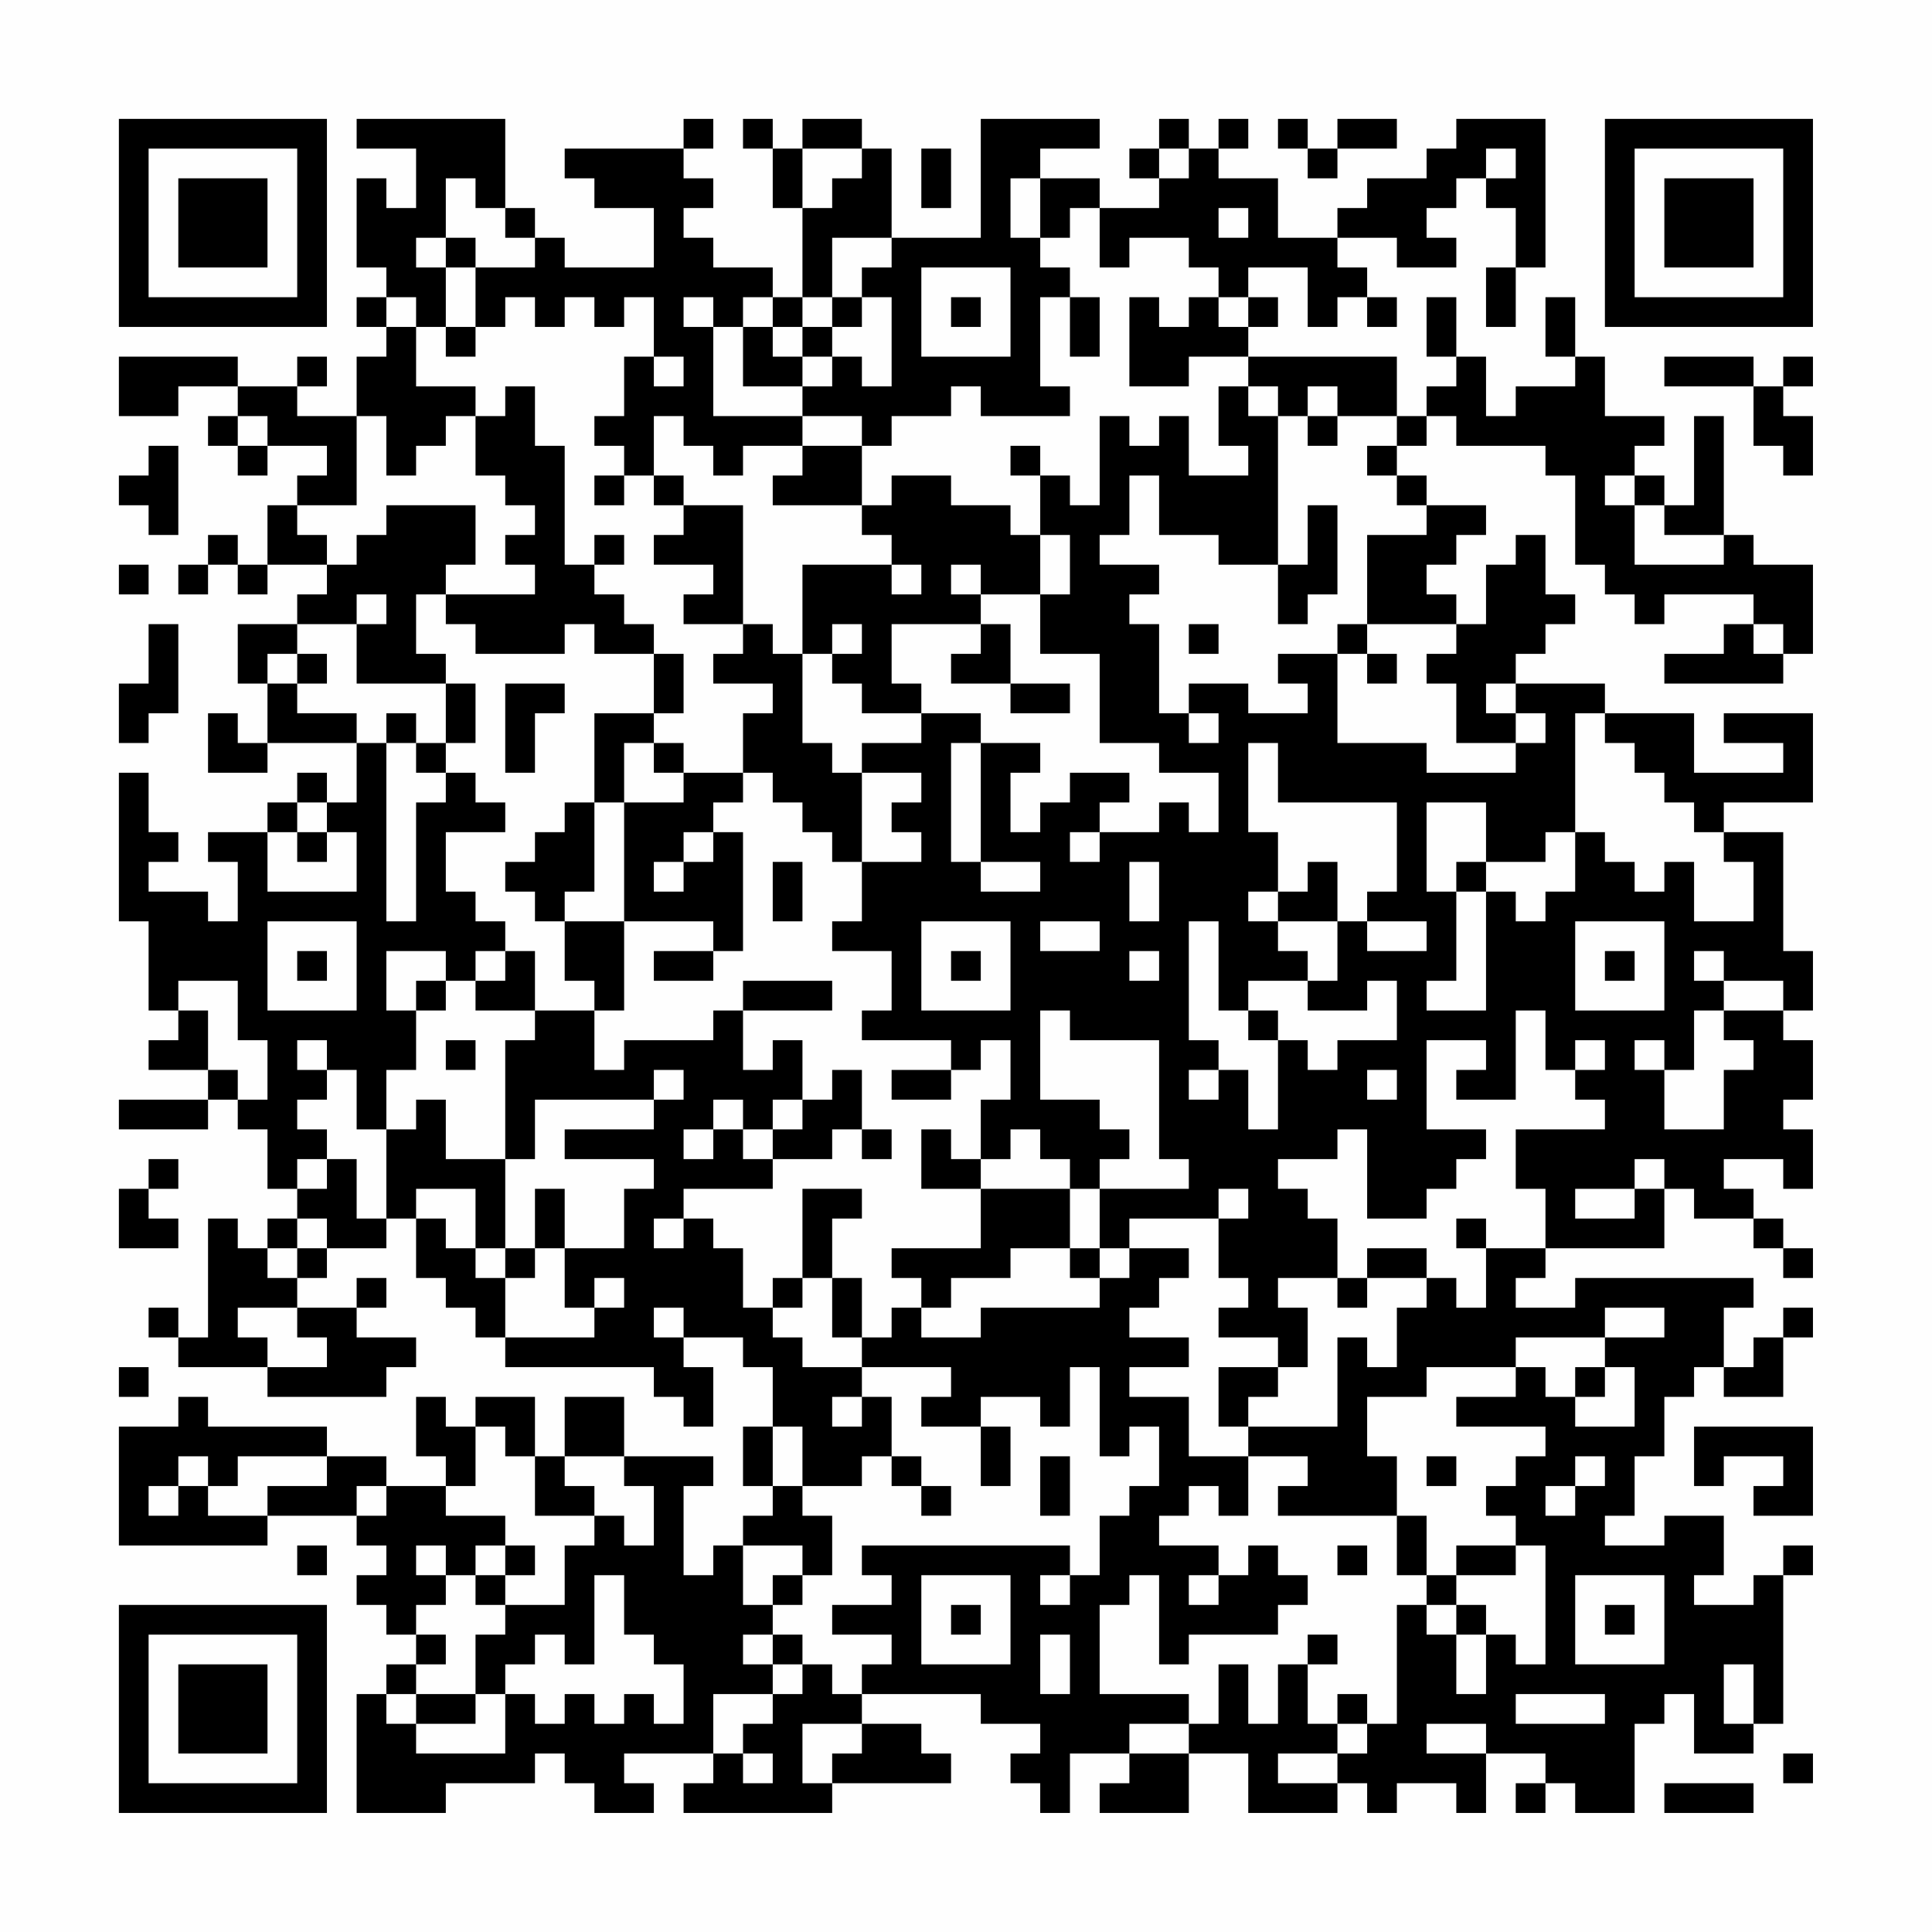 <?xml version="1.0" encoding="UTF-8"?>
<svg xmlns="http://www.w3.org/2000/svg" version="1.1" width="300" height="300" viewBox="0 0 300 300"><rect x="0" y="0" width="300" height="300" fill="#fefefe"/><g transform="scale(4.615)"><g transform="translate(4,4)"><path fill-rule="evenodd" d="M8 0L8 1L10 1L10 3L9 3L9 2L8 2L8 5L9 5L9 6L8 6L8 7L9 7L9 8L8 8L8 10L6 10L6 9L7 9L7 8L6 8L6 9L4 9L4 8L0 8L0 10L2 10L2 9L4 9L4 10L3 10L3 11L4 11L4 12L5 12L5 11L7 11L7 12L6 12L6 13L5 13L5 15L4 15L4 14L3 14L3 15L2 15L2 16L3 16L3 15L4 15L4 16L5 16L5 15L7 15L7 16L6 16L6 17L4 17L4 19L5 19L5 21L4 21L4 20L3 20L3 22L5 22L5 21L8 21L8 23L7 23L7 22L6 22L6 23L5 23L5 24L3 24L3 25L4 25L4 27L3 27L3 26L1 26L1 25L2 25L2 24L1 24L1 22L0 22L0 27L1 27L1 30L2 30L2 31L1 31L1 32L3 32L3 33L0 33L0 34L3 34L3 33L4 33L4 34L5 34L5 36L6 36L6 37L5 37L5 38L4 38L4 37L3 37L3 41L2 41L2 40L1 40L1 41L2 41L2 42L5 42L5 43L9 43L9 42L10 42L10 41L8 41L8 40L9 40L9 39L8 39L8 40L6 40L6 39L7 39L7 38L9 38L9 37L10 37L10 39L11 39L11 40L12 40L12 41L13 41L13 42L18 42L18 43L19 43L19 44L20 44L20 42L19 42L19 41L21 41L21 42L22 42L22 44L21 44L21 46L22 46L22 47L21 47L21 48L20 48L20 49L19 49L19 46L20 46L20 45L17 45L17 43L15 43L15 45L14 45L14 43L12 43L12 44L11 44L11 43L10 43L10 45L11 45L11 46L9 46L9 45L7 45L7 44L3 44L3 43L2 43L2 44L0 44L0 48L5 48L5 47L8 47L8 48L9 48L9 49L8 49L8 50L9 50L9 51L10 51L10 52L9 52L9 53L8 53L8 57L11 57L11 56L14 56L14 55L15 55L15 56L16 56L16 57L18 57L18 56L17 56L17 55L20 55L20 56L19 56L19 57L24 57L24 56L28 56L28 55L27 55L27 54L25 54L25 53L29 53L29 54L31 54L31 55L30 55L30 56L31 56L31 57L32 57L32 55L34 55L34 56L33 56L33 57L36 57L36 55L38 55L38 57L41 57L41 56L42 56L42 57L43 57L43 56L45 56L45 57L46 57L46 55L48 55L48 56L47 56L47 57L48 57L48 56L49 56L49 57L51 57L51 54L52 54L52 53L53 53L53 55L55 55L55 54L56 54L56 49L57 49L57 48L56 48L56 49L55 49L55 50L53 50L53 49L54 49L54 47L52 47L52 48L50 48L50 47L51 47L51 45L52 45L52 43L53 43L53 42L54 42L54 43L56 43L56 41L57 41L57 40L56 40L56 41L55 41L55 42L54 42L54 40L55 40L55 39L49 39L49 40L47 40L47 39L48 39L48 38L52 38L52 36L53 36L53 37L55 37L55 38L56 38L56 39L57 39L57 38L56 38L56 37L55 37L55 36L54 36L54 35L56 35L56 36L57 36L57 34L56 34L56 33L57 33L57 31L56 31L56 30L57 30L57 28L56 28L56 24L54 24L54 23L57 23L57 20L54 20L54 21L56 21L56 22L53 22L53 20L50 20L50 19L47 19L47 18L48 18L48 17L49 17L49 16L48 16L48 14L47 14L47 15L46 15L46 17L45 17L45 16L44 16L44 15L45 15L45 14L46 14L46 13L44 13L44 12L43 12L43 11L44 11L44 10L45 10L45 11L48 11L48 12L49 12L49 15L50 15L50 16L51 16L51 17L52 17L52 16L55 16L55 17L54 17L54 18L52 18L52 19L56 19L56 18L57 18L57 15L55 15L55 14L54 14L54 10L53 10L53 13L52 13L52 12L51 12L51 11L52 11L52 10L50 10L50 8L49 8L49 6L48 6L48 8L49 8L49 9L47 9L47 10L46 10L46 8L45 8L45 6L44 6L44 8L45 8L45 9L44 9L44 10L43 10L43 8L38 8L38 7L39 7L39 6L38 6L38 5L40 5L40 7L41 7L41 6L42 6L42 7L43 7L43 6L42 6L42 5L41 5L41 4L43 4L43 5L45 5L45 4L44 4L44 3L45 3L45 2L46 2L46 3L47 3L47 5L46 5L46 7L47 7L47 5L48 5L48 0L45 0L45 1L44 1L44 2L42 2L42 3L41 3L41 4L39 4L39 2L37 2L37 1L38 1L38 0L37 0L37 1L36 1L36 0L35 0L35 1L34 1L34 2L35 2L35 3L33 3L33 2L31 2L31 1L33 1L33 0L29 0L29 4L26 4L26 1L25 1L25 0L23 0L23 1L22 1L22 0L21 0L21 1L22 1L22 3L23 3L23 6L22 6L22 5L20 5L20 4L19 4L19 3L20 3L20 2L19 2L19 1L20 1L20 0L19 0L19 1L15 1L15 2L16 2L16 3L18 3L18 5L15 5L15 4L14 4L14 3L13 3L13 0ZM39 0L39 1L40 1L40 2L41 2L41 1L43 1L43 0L41 0L41 1L40 1L40 0ZM23 1L23 3L24 3L24 2L25 2L25 1ZM27 1L27 3L28 3L28 1ZM35 1L35 2L36 2L36 1ZM46 1L46 2L47 2L47 1ZM11 2L11 4L10 4L10 5L11 5L11 7L10 7L10 6L9 6L9 7L10 7L10 9L12 9L12 10L11 10L11 11L10 11L10 12L9 12L9 10L8 10L8 13L6 13L6 14L7 14L7 15L8 15L8 14L9 14L9 13L12 13L12 15L11 15L11 16L10 16L10 18L11 18L11 19L8 19L8 17L9 17L9 16L8 16L8 17L6 17L6 18L5 18L5 19L6 19L6 20L8 20L8 21L9 21L9 27L10 27L10 23L11 23L11 22L12 22L12 23L13 23L13 24L11 24L11 26L12 26L12 27L13 27L13 28L12 28L12 29L11 29L11 28L9 28L9 30L10 30L10 32L9 32L9 34L8 34L8 32L7 32L7 31L6 31L6 32L7 32L7 33L6 33L6 34L7 34L7 35L6 35L6 36L7 36L7 35L8 35L8 37L9 37L9 34L10 34L10 33L11 33L11 35L13 35L13 38L12 38L12 36L10 36L10 37L11 37L11 38L12 38L12 39L13 39L13 41L16 41L16 40L17 40L17 39L16 39L16 40L15 40L15 38L17 38L17 36L18 36L18 35L15 35L15 34L18 34L18 33L19 33L19 32L18 32L18 33L14 33L14 35L13 35L13 31L14 31L14 30L16 30L16 32L17 32L17 31L20 31L20 30L21 30L21 32L22 32L22 31L23 31L23 33L22 33L22 34L21 34L21 33L20 33L20 34L19 34L19 35L20 35L20 34L21 34L21 35L22 35L22 36L19 36L19 37L18 37L18 38L19 38L19 37L20 37L20 38L21 38L21 40L22 40L22 41L23 41L23 42L25 42L25 43L24 43L24 44L25 44L25 43L26 43L26 45L25 45L25 46L23 46L23 44L22 44L22 46L23 46L23 47L24 47L24 49L23 49L23 48L21 48L21 50L22 50L22 51L21 51L21 52L22 52L22 53L20 53L20 55L21 55L21 56L22 56L22 55L21 55L21 54L22 54L22 53L23 53L23 52L24 52L24 53L25 53L25 52L26 52L26 51L24 51L24 50L26 50L26 49L25 49L25 48L32 48L32 49L31 49L31 50L32 50L32 49L33 49L33 47L34 47L34 46L35 46L35 44L34 44L34 45L33 45L33 42L32 42L32 44L31 44L31 43L29 43L29 44L27 44L27 43L28 43L28 42L25 42L25 41L26 41L26 40L27 40L27 41L29 41L29 40L33 40L33 39L34 39L34 38L36 38L36 39L35 39L35 40L34 40L34 41L36 41L36 42L34 42L34 43L36 43L36 45L38 45L38 47L37 47L37 46L36 46L36 47L35 47L35 48L37 48L37 49L36 49L36 50L37 50L37 49L38 49L38 48L39 48L39 49L40 49L40 50L39 50L39 51L36 51L36 52L35 52L35 49L34 49L34 50L33 50L33 53L36 53L36 54L34 54L34 55L36 55L36 54L37 54L37 52L38 52L38 54L39 54L39 52L40 52L40 54L41 54L41 55L39 55L39 56L41 56L41 55L42 55L42 54L43 54L43 50L44 50L44 51L45 51L45 53L46 53L46 51L47 51L47 52L48 52L48 48L47 48L47 47L46 47L46 46L47 46L47 45L48 45L48 44L45 44L45 43L47 43L47 42L48 42L48 43L49 43L49 44L51 44L51 42L50 42L50 41L52 41L52 40L50 40L50 41L47 41L47 42L44 42L44 43L42 43L42 45L43 45L43 47L39 47L39 46L40 46L40 45L38 45L38 44L41 44L41 41L42 41L42 42L43 42L43 40L44 40L44 39L45 39L45 40L46 40L46 38L48 38L48 36L47 36L47 34L50 34L50 33L49 33L49 32L50 32L50 31L49 31L49 32L48 32L48 30L47 30L47 33L45 33L45 32L46 32L46 31L44 31L44 34L46 34L46 35L45 35L45 36L44 36L44 37L42 37L42 34L41 34L41 35L39 35L39 36L40 36L40 37L41 37L41 39L39 39L39 40L40 40L40 42L39 42L39 41L37 41L37 40L38 40L38 39L37 39L37 37L38 37L38 36L37 36L37 37L34 37L34 38L33 38L33 36L36 36L36 35L35 35L35 31L32 31L32 30L31 30L31 33L33 33L33 34L34 34L34 35L33 35L33 36L32 36L32 35L31 35L31 34L30 34L30 35L29 35L29 33L30 33L30 31L29 31L29 32L28 32L28 31L25 31L25 30L26 30L26 28L24 28L24 27L25 27L25 25L27 25L27 24L26 24L26 23L27 23L27 22L25 22L25 21L27 21L27 20L29 20L29 21L28 21L28 25L29 25L29 26L31 26L31 25L29 25L29 21L31 21L31 22L30 22L30 24L31 24L31 23L32 23L32 22L34 22L34 23L33 23L33 24L32 24L32 25L33 25L33 24L35 24L35 23L36 23L36 24L37 24L37 22L35 22L35 21L33 21L33 18L31 18L31 16L32 16L32 14L31 14L31 12L32 12L32 13L33 13L33 10L34 10L34 11L35 11L35 10L36 10L36 12L38 12L38 11L37 11L37 9L38 9L38 10L39 10L39 15L37 15L37 14L35 14L35 12L34 12L34 14L33 14L33 15L35 15L35 16L34 16L34 17L35 17L35 20L36 20L36 21L37 21L37 20L36 20L36 19L38 19L38 20L40 20L40 19L39 19L39 18L41 18L41 21L44 21L44 22L47 22L47 21L48 21L48 20L47 20L47 19L46 19L46 20L47 20L47 21L45 21L45 19L44 19L44 18L45 18L45 17L42 17L42 14L44 14L44 13L43 13L43 12L42 12L42 11L43 11L43 10L41 10L41 9L40 9L40 10L39 10L39 9L38 9L38 8L36 8L36 9L34 9L34 6L35 6L35 7L36 7L36 6L37 6L37 7L38 7L38 6L37 6L37 5L36 5L36 4L34 4L34 5L33 5L33 3L32 3L32 4L31 4L31 2L30 2L30 4L31 4L31 5L32 5L32 6L31 6L31 9L32 9L32 10L29 10L29 9L28 9L28 10L26 10L26 11L25 11L25 10L23 10L23 9L24 9L24 8L25 8L25 9L26 9L26 6L25 6L25 5L26 5L26 4L24 4L24 6L23 6L23 7L22 7L22 6L21 6L21 7L20 7L20 6L19 6L19 7L20 7L20 10L23 10L23 11L21 11L21 12L20 12L20 11L19 11L19 10L18 10L18 12L17 12L17 11L16 11L16 10L17 10L17 8L18 8L18 9L19 9L19 8L18 8L18 6L17 6L17 7L16 7L16 6L15 6L15 7L14 7L14 6L13 6L13 7L12 7L12 5L14 5L14 4L13 4L13 3L12 3L12 2ZM37 3L37 4L38 4L38 3ZM11 4L11 5L12 5L12 4ZM27 5L27 8L30 8L30 5ZM24 6L24 7L23 7L23 8L22 8L22 7L21 7L21 9L23 9L23 8L24 8L24 7L25 7L25 6ZM28 6L28 7L29 7L29 6ZM32 6L32 8L33 8L33 6ZM11 7L11 8L12 8L12 7ZM52 8L52 9L55 9L55 11L56 11L56 12L57 12L57 10L56 10L56 9L57 9L57 8L56 8L56 9L55 9L55 8ZM13 9L13 10L12 10L12 12L13 12L13 13L14 13L14 14L13 14L13 15L14 15L14 16L11 16L11 17L12 17L12 18L15 18L15 17L16 17L16 18L18 18L18 20L16 20L16 23L15 23L15 24L14 24L14 25L13 25L13 26L14 26L14 27L15 27L15 29L16 29L16 30L17 30L17 27L20 27L20 28L18 28L18 29L20 29L20 28L21 28L21 24L20 24L20 23L21 23L21 22L22 22L22 23L23 23L23 24L24 24L24 25L25 25L25 22L24 22L24 21L23 21L23 18L24 18L24 19L25 19L25 20L27 20L27 19L26 19L26 17L29 17L29 18L28 18L28 19L30 19L30 20L32 20L32 19L30 19L30 17L29 17L29 16L31 16L31 14L30 14L30 13L28 13L28 12L26 12L26 13L25 13L25 11L23 11L23 12L22 12L22 13L25 13L25 14L26 14L26 15L23 15L23 18L22 18L22 17L21 17L21 13L19 13L19 12L18 12L18 13L19 13L19 14L18 14L18 15L20 15L20 16L19 16L19 17L21 17L21 18L20 18L20 19L22 19L22 20L21 20L21 22L19 22L19 21L18 21L18 20L19 20L19 18L18 18L18 17L17 17L17 16L16 16L16 15L17 15L17 14L16 14L16 15L15 15L15 11L14 11L14 9ZM4 10L4 11L5 11L5 10ZM40 10L40 11L41 11L41 10ZM1 11L1 12L0 12L0 13L1 13L1 14L2 14L2 11ZM30 11L30 12L31 12L31 11ZM16 12L16 13L17 13L17 12ZM50 12L50 13L51 13L51 15L54 15L54 14L52 14L52 13L51 13L51 12ZM40 13L40 15L39 15L39 17L40 17L40 16L41 16L41 13ZM0 15L0 16L1 16L1 15ZM26 15L26 16L27 16L27 15ZM28 15L28 16L29 16L29 15ZM1 17L1 19L0 19L0 21L1 21L1 20L2 20L2 17ZM24 17L24 18L25 18L25 17ZM36 17L36 18L37 18L37 17ZM41 17L41 18L42 18L42 19L43 19L43 18L42 18L42 17ZM55 17L55 18L56 18L56 17ZM6 18L6 19L7 19L7 18ZM11 19L11 21L10 21L10 20L9 20L9 21L10 21L10 22L11 22L11 21L12 21L12 19ZM13 19L13 22L14 22L14 20L15 20L15 19ZM49 20L49 24L48 24L48 25L46 25L46 23L44 23L44 26L45 26L45 29L44 29L44 30L46 30L46 26L47 26L47 27L48 27L48 26L49 26L49 24L50 24L50 25L51 25L51 26L52 26L52 25L53 25L53 27L55 27L55 25L54 25L54 24L53 24L53 23L52 23L52 22L51 22L51 21L50 21L50 20ZM17 21L17 23L16 23L16 26L15 26L15 27L17 27L17 23L19 23L19 22L18 22L18 21ZM38 21L38 24L39 24L39 26L38 26L38 27L39 27L39 28L40 28L40 29L38 29L38 30L37 30L37 27L36 27L36 31L37 31L37 32L36 32L36 33L37 33L37 32L38 32L38 34L39 34L39 31L40 31L40 32L41 32L41 31L43 31L43 29L42 29L42 30L40 30L40 29L41 29L41 27L42 27L42 28L44 28L44 27L42 27L42 26L43 26L43 23L39 23L39 21ZM6 23L6 24L5 24L5 26L8 26L8 24L7 24L7 23ZM6 24L6 25L7 25L7 24ZM19 24L19 25L18 25L18 26L19 26L19 25L20 25L20 24ZM22 25L22 27L23 27L23 25ZM34 25L34 27L35 27L35 25ZM40 25L40 26L39 26L39 27L41 27L41 25ZM45 25L45 26L46 26L46 25ZM5 27L5 30L8 30L8 27ZM27 27L27 30L30 30L30 27ZM31 27L31 28L33 28L33 27ZM49 27L49 30L52 30L52 27ZM6 28L6 29L7 29L7 28ZM13 28L13 29L12 29L12 30L14 30L14 28ZM28 28L28 29L29 29L29 28ZM34 28L34 29L35 29L35 28ZM50 28L50 29L51 29L51 28ZM53 28L53 29L54 29L54 30L53 30L53 32L52 32L52 31L51 31L51 32L52 32L52 34L54 34L54 32L55 32L55 31L54 31L54 30L56 30L56 29L54 29L54 28ZM2 29L2 30L3 30L3 32L4 32L4 33L5 33L5 31L4 31L4 29ZM10 29L10 30L11 30L11 29ZM21 29L21 30L24 30L24 29ZM38 30L38 31L39 31L39 30ZM11 31L11 32L12 32L12 31ZM24 32L24 33L23 33L23 34L22 34L22 35L24 35L24 34L25 34L25 35L26 35L26 34L25 34L25 32ZM26 32L26 33L28 33L28 32ZM42 32L42 33L43 33L43 32ZM27 34L27 36L29 36L29 38L26 38L26 39L27 39L27 40L28 40L28 39L30 39L30 38L32 38L32 39L33 39L33 38L32 38L32 36L29 36L29 35L28 35L28 34ZM1 35L1 36L0 36L0 38L2 38L2 37L1 37L1 36L2 36L2 35ZM51 35L51 36L49 36L49 37L51 37L51 36L52 36L52 35ZM14 36L14 38L13 38L13 39L14 39L14 38L15 38L15 36ZM23 36L23 39L22 39L22 40L23 40L23 39L24 39L24 41L25 41L25 39L24 39L24 37L25 37L25 36ZM6 37L6 38L5 38L5 39L6 39L6 38L7 38L7 37ZM45 37L45 38L46 38L46 37ZM42 38L42 39L41 39L41 40L42 40L42 39L44 39L44 38ZM4 40L4 41L5 41L5 42L7 42L7 41L6 41L6 40ZM18 40L18 41L19 41L19 40ZM0 42L0 43L1 43L1 42ZM37 42L37 44L38 44L38 43L39 43L39 42ZM49 42L49 43L50 43L50 42ZM12 44L12 46L11 46L11 47L13 47L13 48L12 48L12 49L11 49L11 48L10 48L10 49L11 49L11 50L10 50L10 51L11 51L11 52L10 52L10 53L9 53L9 54L10 54L10 55L13 55L13 53L14 53L14 54L15 54L15 53L16 53L16 54L17 54L17 53L18 53L18 54L19 54L19 52L18 52L18 51L17 51L17 49L16 49L16 52L15 52L15 51L14 51L14 52L13 52L13 53L12 53L12 51L13 51L13 50L15 50L15 48L16 48L16 47L17 47L17 48L18 48L18 46L17 46L17 45L15 45L15 46L16 46L16 47L14 47L14 45L13 45L13 44ZM29 44L29 46L30 46L30 44ZM53 44L53 46L54 46L54 45L56 45L56 46L55 46L55 47L57 47L57 44ZM2 45L2 46L1 46L1 47L2 47L2 46L3 46L3 47L5 47L5 46L7 46L7 45L4 45L4 46L3 46L3 45ZM26 45L26 46L27 46L27 47L28 47L28 46L27 46L27 45ZM31 45L31 47L32 47L32 45ZM44 45L44 46L45 46L45 45ZM49 45L49 46L48 46L48 47L49 47L49 46L50 46L50 45ZM8 46L8 47L9 47L9 46ZM43 47L43 49L44 49L44 50L45 50L45 51L46 51L46 50L45 50L45 49L47 49L47 48L45 48L45 49L44 49L44 47ZM6 48L6 49L7 49L7 48ZM13 48L13 49L12 49L12 50L13 50L13 49L14 49L14 48ZM41 48L41 49L42 49L42 48ZM22 49L22 50L23 50L23 49ZM27 49L27 52L30 52L30 49ZM49 49L49 52L52 52L52 49ZM28 50L28 51L29 51L29 50ZM50 50L50 51L51 51L51 50ZM22 51L22 52L23 52L23 51ZM31 51L31 53L32 53L32 51ZM40 51L40 52L41 52L41 51ZM54 52L54 54L55 54L55 52ZM10 53L10 54L12 54L12 53ZM41 53L41 54L42 54L42 53ZM47 53L47 54L50 54L50 53ZM23 54L23 56L24 56L24 55L25 55L25 54ZM44 54L44 55L46 55L46 54ZM56 55L56 56L57 56L57 55ZM52 56L52 57L55 57L55 56ZM0 0L0 7L7 7L7 0ZM1 1L1 6L6 6L6 1ZM2 2L2 5L5 5L5 2ZM50 0L50 7L57 7L57 0ZM51 1L51 6L56 6L56 1ZM52 2L52 5L55 5L55 2ZM0 50L0 57L7 57L7 50ZM1 51L1 56L6 56L6 51ZM2 52L2 55L5 55L5 52Z" fill="#000000"/></g></g></svg>
